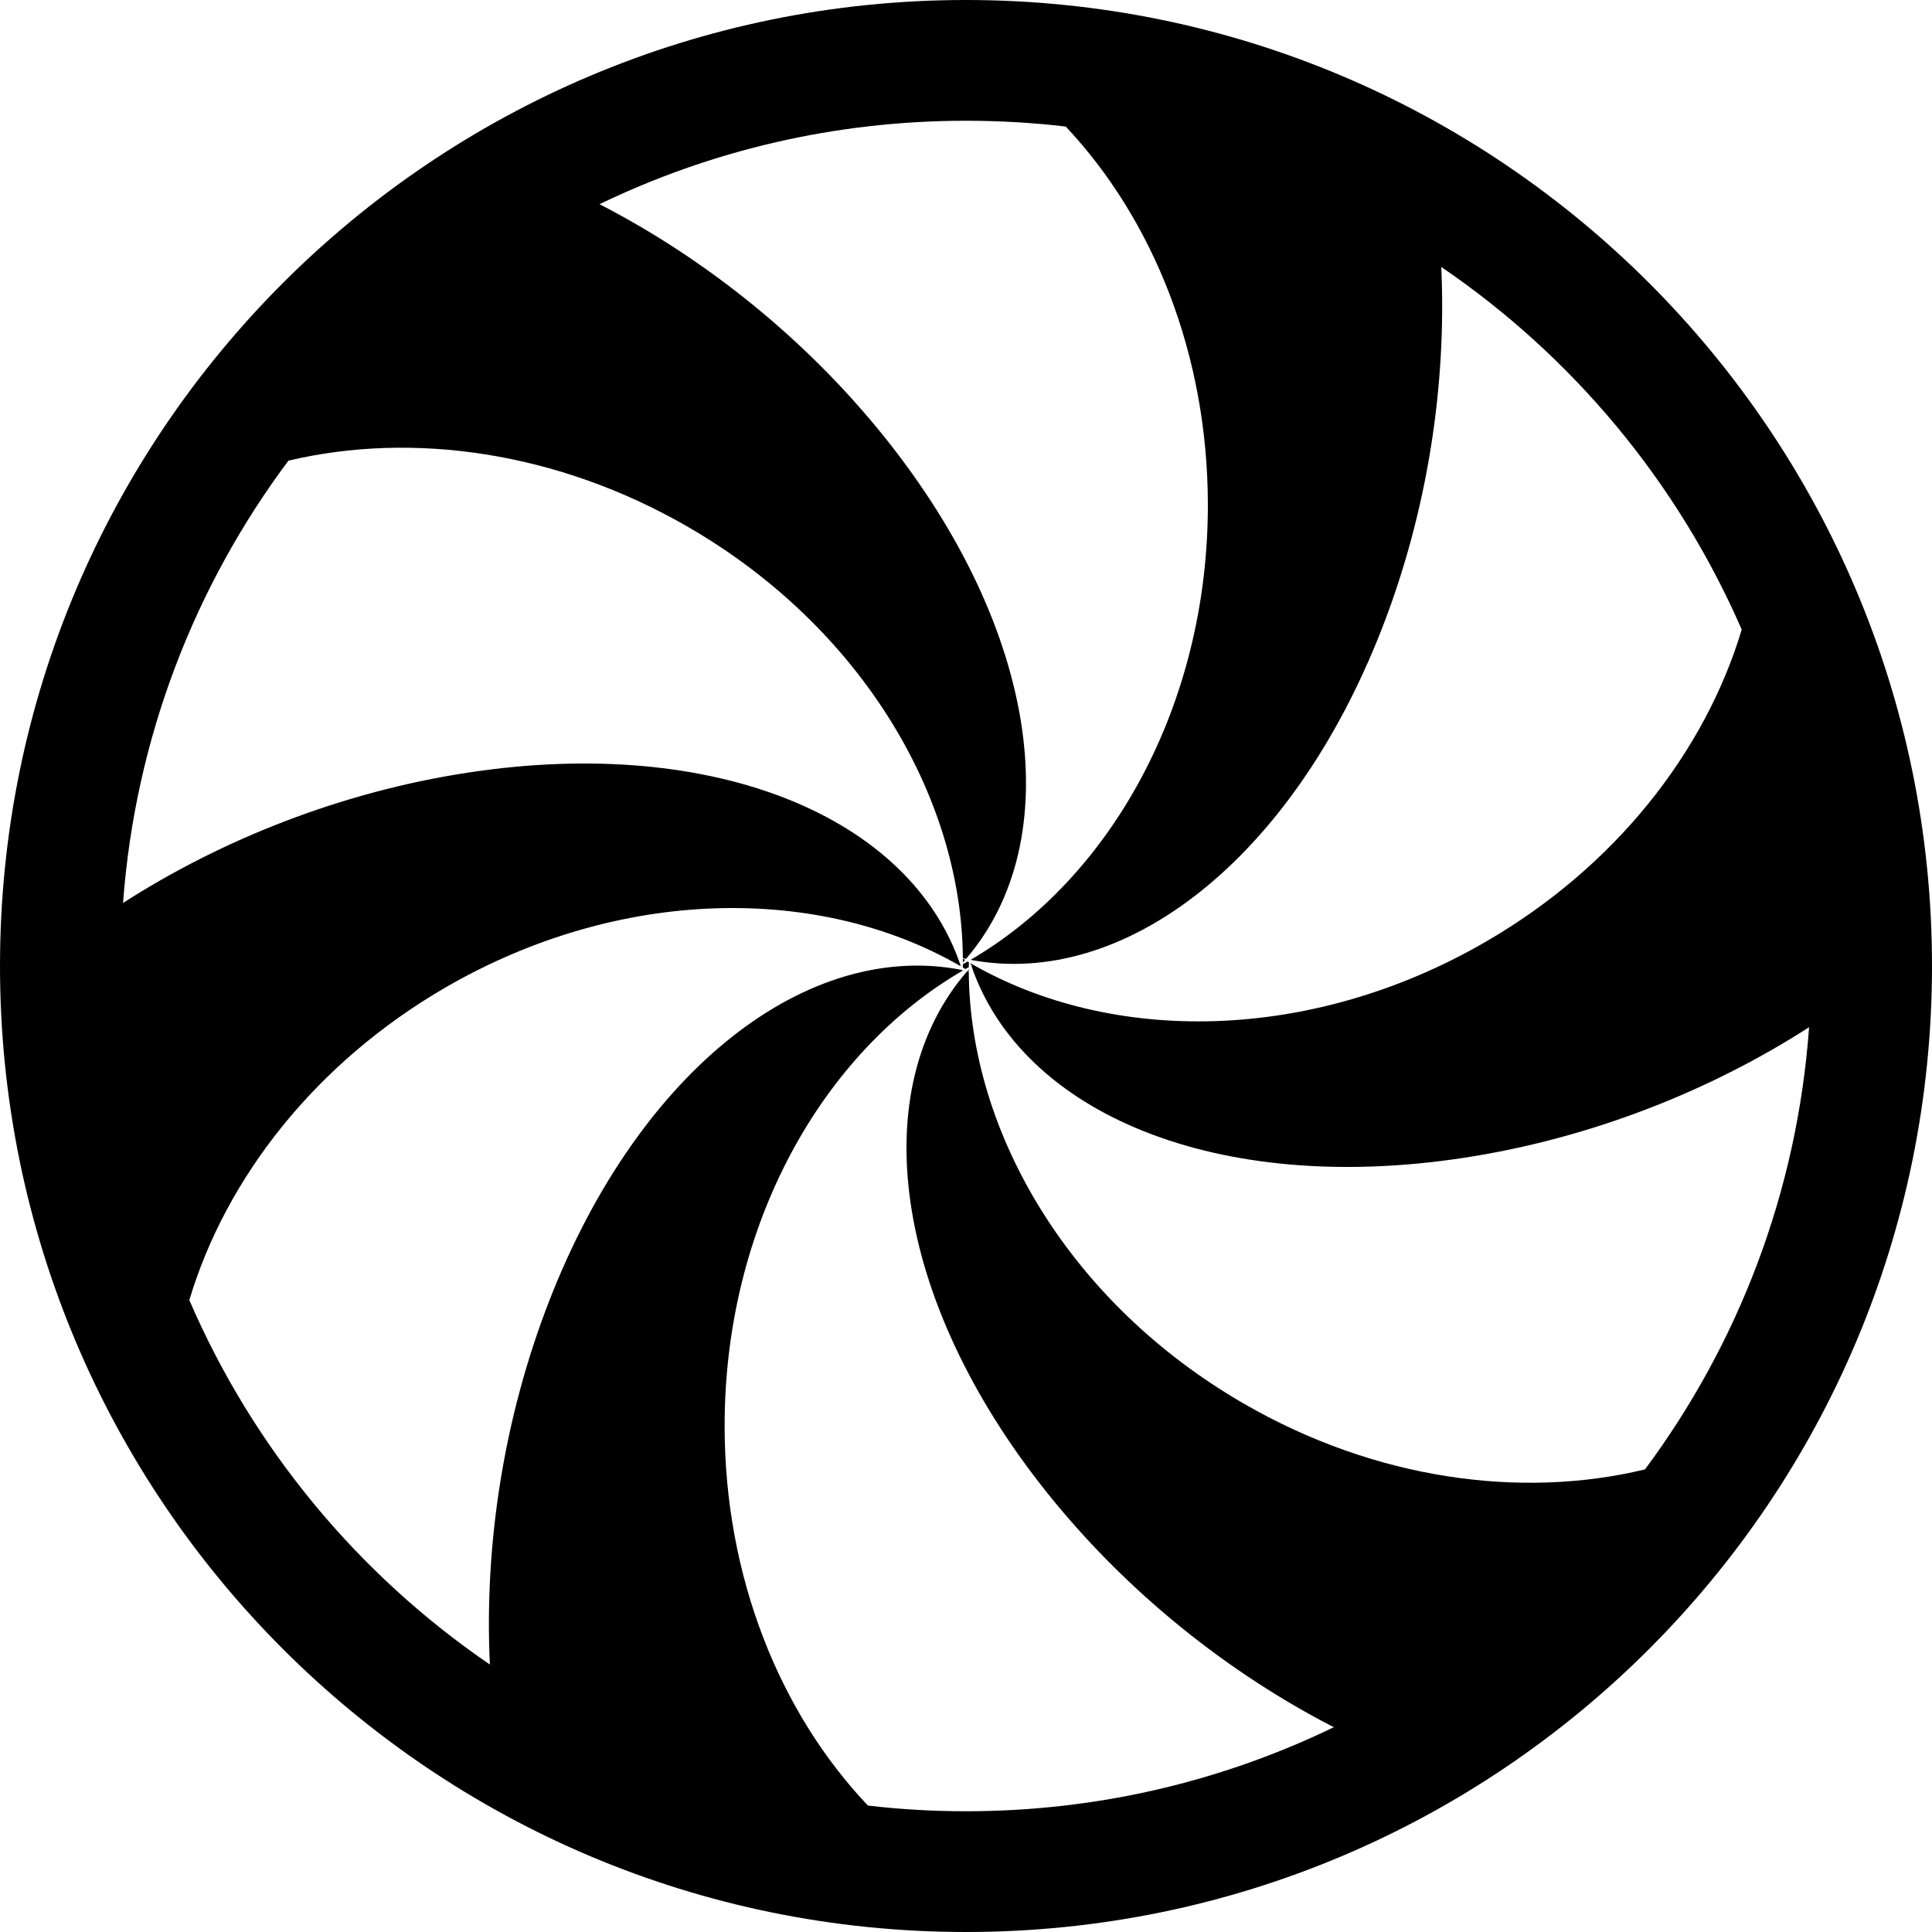 <svg width="16" height="16" viewBox="0 0 16 16" fill="none" xmlns="http://www.w3.org/2000/svg">
<path d="M7.949 7.998L7.955 7.995L7.958 8.004L7.949 7.998Z" fill="black"/>
<path d="M7.974 7.971L7.974 7.939L7.992 7.95L7.974 7.971Z" fill="black"/>
<path d="M7.974 7.985C7.987 7.978 8 7.97 8.013 7.963L8.024 7.969L8.023 8.01L7.995 8.025L7.974 8.013L7.974 7.985Z" fill="black"/>
<path d="M8.023 8.042L8.023 8.028L8.015 8.037L8.023 8.042Z" fill="black"/>
<path d="M7.973 8.034L7.979 8.035L7.973 8.038L7.973 8.034Z" fill="black"/>
<path d="M8 0C3.582 0 0 3.582 0 8C0 12.418 3.582 16 8 16C12.418 16 16 12.418 16 8C16 3.582 12.418 0 8 0ZM4.965 1.691C5.883 1.248 6.912 1 8 1C8.28 1 8.555 1.016 8.826 1.048C9.548 1.815 10.003 2.935 10.003 4.183C10.003 5.839 9.201 7.271 8.038 7.949C9.301 8.188 10.693 7.134 11.444 5.207C11.824 4.232 11.981 3.184 11.936 2.211C13.025 2.952 13.893 3.993 14.424 5.214C14.121 6.224 13.378 7.18 12.296 7.804C10.855 8.636 9.206 8.654 8.037 7.977L8.044 7.998L8.056 7.992L8.046 8.003C8.466 9.22 10.078 9.902 12.126 9.588C13.166 9.429 14.158 9.037 14.982 8.507C14.884 9.873 14.394 11.132 13.623 12.169C12.595 12.417 11.389 12.253 10.302 11.625C8.869 10.798 8.03 9.389 8.023 8.044L8.011 8.042C7.166 9.014 7.381 10.751 8.677 12.369C9.337 13.192 10.174 13.856 11.046 14.304C10.125 14.75 9.092 15 8 15C7.725 15 7.454 14.984 7.188 14.953C6.46 14.187 6.001 13.062 6.001 11.808C6.001 10.15 6.805 8.717 7.97 8.04L7.968 8.033C6.702 7.783 5.302 8.838 4.549 10.772C4.167 11.753 4.01 12.807 4.057 13.785C2.966 13.04 2.097 11.994 1.568 10.767C1.87 9.756 2.613 8.8 3.696 8.174C5.134 7.344 6.78 7.325 7.949 7.998L7.954 7.992C7.538 6.77 5.924 6.085 3.872 6.399C2.832 6.558 1.842 6.949 1.019 7.478C1.12 6.109 1.615 4.849 2.391 3.812C2.39 3.813 2.389 3.814 2.389 3.815C3.414 3.572 4.613 3.737 5.695 4.362C7.126 5.188 7.964 6.593 7.974 7.935L8 7.941C8.837 6.967 8.619 5.235 7.327 3.622C6.669 2.801 5.835 2.139 4.965 1.691Z" fill="black"/>
</svg>
